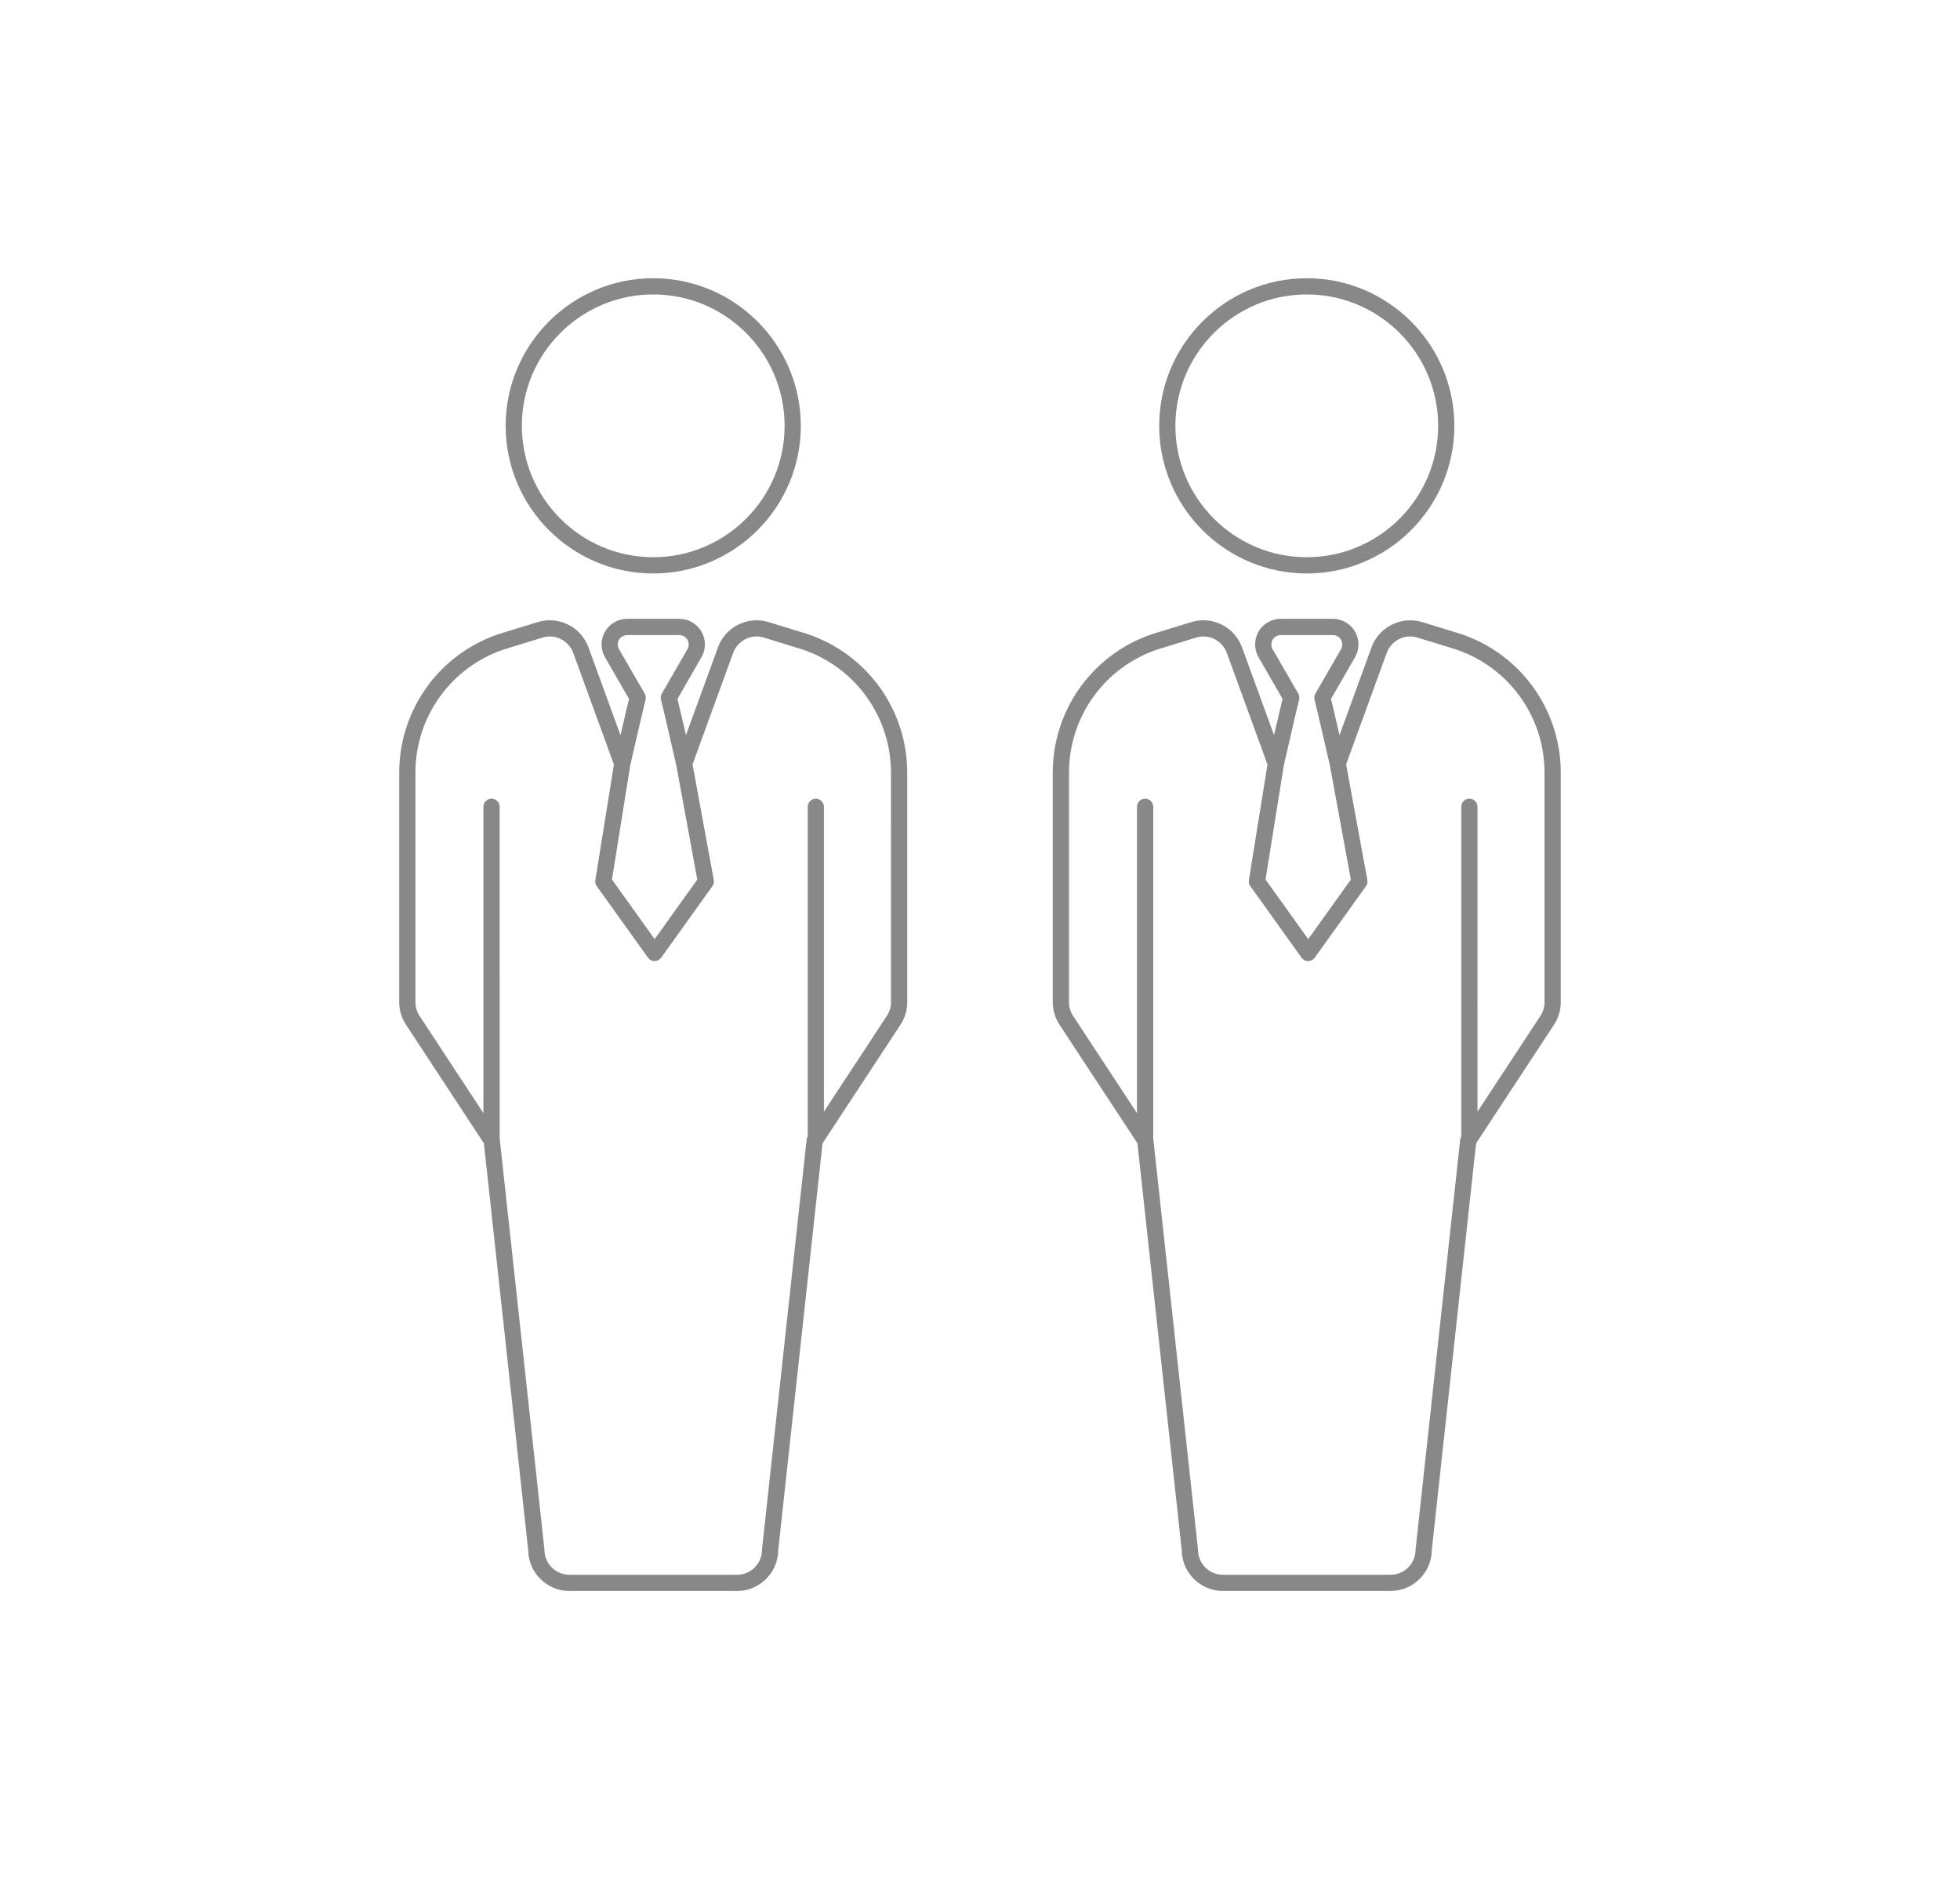 <?xml version="1.0" encoding="utf-8"?>
<!-- Generator: Adobe Illustrator 16.0.0, SVG Export Plug-In . SVG Version: 6.00 Build 0)  -->
<!DOCTYPE svg PUBLIC "-//W3C//DTD SVG 1.1//EN" "http://www.w3.org/Graphics/SVG/1.1/DTD/svg11.dtd">
<svg version="1.1" id="Layer_1" xmlns="http://www.w3.org/2000/svg" xmlns:xlink="http://www.w3.org/1999/xlink" x="0px" y="0px"
	 width="74.667px" height="71.667px" viewBox="0 0 74.667 71.667" enable-background="new 0 0 74.667 71.667" xml:space="preserve">
<g>
	<g>
		<path fill="#888888" d="M24.885,21.842c3.101,0,5.622-2.523,5.622-5.623c0-3.1-2.521-5.622-5.622-5.622s-5.622,2.522-5.622,5.622
			C19.263,19.318,21.784,21.842,24.885,21.842z M24.885,11.214c2.759,0,5.005,2.245,5.005,5.004c0,2.76-2.246,5.005-5.005,5.005
			s-5.005-2.245-5.005-5.005C19.88,13.459,22.126,11.214,24.885,11.214z"/>
		<path fill="#888888" d="M30.743,24.143c-0.021-0.007-1.459-0.448-1.459-0.448c-0.15-0.046-0.305-0.069-0.461-0.069
			c-0.656,0-1.248,0.415-1.473,1.032L26.132,28c-0.188-0.814-0.278-1.195-0.324-1.379l0.914-1.587
			c0.176-0.301,0.176-0.675,0.001-0.977c-0.173-0.301-0.497-0.488-0.845-0.488h-1.986c-0.348,0-0.671,0.187-0.846,0.489
			c-0.172,0.301-0.172,0.675,0.001,0.975l0.917,1.588c-0.047,0.184-0.139,0.565-0.326,1.38l-1.219-3.344
			c-0.225-0.617-0.816-1.032-1.473-1.032c-0.156,0-0.311,0.023-0.461,0.069c0,0-1.452,0.446-1.466,0.45
			c-2.279,0.759-3.811,2.883-3.811,5.286v8.739c0,0.306,0.089,0.604,0.259,0.861l2.967,4.515l1.688,15.5
			c0.01,0.857,0.711,1.551,1.569,1.551h6.387c0.859,0,1.56-0.694,1.569-1.551l1.686-15.479c0.016-0.022,0.027-0.046,0.036-0.071
			l2.933-4.463c0.17-0.256,0.259-0.554,0.259-0.862v-8.739C34.561,27.028,33.029,24.904,30.743,24.143z M23.581,24.725
			c-0.062-0.11-0.062-0.248,0-0.358c0.064-0.111,0.184-0.179,0.311-0.179h1.986c0.127,0,0.246,0.068,0.311,0.179
			c0.063,0.111,0.063,0.248,0,0.358l-0.979,1.697c-0.046,0.08-0.054,0.173-0.023,0.258c0.043,0.15,0.374,1.587,0.577,2.472
			l0.799,4.35l-1.624,2.267l-1.626-2.27l0.697-4.352c0.203-0.886,0.533-2.317,0.576-2.466c0.029-0.085,0.021-0.179-0.023-0.258
			L23.581,24.725z M33.942,38.169c0,0.186-0.054,0.367-0.156,0.522l-2.398,3.649V30.729c0-0.17-0.138-0.309-0.309-0.309
			c-0.17,0-0.309,0.139-0.309,0.309v12.556c-0.021,0.037-0.036,0.077-0.041,0.12l-1.698,15.59c-0.001,0.01-0.002,0.022-0.002,0.033
			c0,0.524-0.427,0.951-0.951,0.951h-6.387c-0.524,0-0.951-0.427-0.951-0.951c0-0.011-0.001-0.023-0.002-0.033l-1.698-15.59
			c-0.001-0.007-0.004-0.014-0.005-0.021V30.729c0-0.17-0.138-0.309-0.31-0.309c-0.17,0-0.309,0.139-0.309,0.309v11.667
			l-2.434-3.705c-0.103-0.156-0.156-0.337-0.156-0.522v-8.739c0-2.137,1.361-4.024,3.382-4.698c0.029-0.009,1.458-0.448,1.458-0.448
			c0.091-0.028,0.186-0.042,0.279-0.042c0.397,0,0.756,0.251,0.893,0.625l1.549,4.25l-0.707,4.407
			c-0.013,0.08,0.007,0.162,0.055,0.229l1.951,2.723c0.059,0.081,0.151,0.129,0.251,0.129c0.099,0,0.192-0.048,0.251-0.129
			l1.951-2.723c0.049-0.069,0.068-0.154,0.053-0.236l-0.809-4.404l1.547-4.246c0.137-0.374,0.495-0.625,0.893-0.625
			c0.094,0,0.188,0.014,0.279,0.042c0,0,1.451,0.445,1.453,0.447c2.025,0.675,3.387,2.563,3.387,4.699V38.169z"/>
	</g>
	<g>
		<path fill="#888888" d="M49.782,21.842c3.101,0,5.622-2.523,5.622-5.623c0-3.1-2.521-5.622-5.622-5.622s-5.622,2.522-5.622,5.622
			C44.16,19.318,46.682,21.842,49.782,21.842z M49.782,11.214c2.759,0,5.005,2.245,5.005,5.004c0,2.76-2.246,5.005-5.005,5.005
			s-5.005-2.245-5.005-5.005C44.777,13.459,47.023,11.214,49.782,11.214z"/>
		<path fill="#888888" d="M55.641,24.143c-0.021-0.007-1.459-0.448-1.459-0.448c-0.15-0.046-0.305-0.069-0.461-0.069
			c-0.656,0-1.248,0.415-1.473,1.032L51.029,28c-0.188-0.814-0.278-1.195-0.324-1.379l0.914-1.587
			c0.176-0.301,0.176-0.675,0.001-0.977c-0.173-0.301-0.497-0.488-0.845-0.488h-1.986c-0.348,0-0.671,0.187-0.846,0.489
			c-0.172,0.301-0.172,0.675,0.001,0.975l0.917,1.588c-0.047,0.184-0.139,0.565-0.326,1.38l-1.219-3.344
			c-0.225-0.617-0.816-1.032-1.473-1.032c-0.156,0-0.311,0.023-0.461,0.069c0,0-1.452,0.446-1.466,0.45
			c-2.279,0.759-3.811,2.883-3.811,5.286v8.739c0,0.306,0.089,0.604,0.259,0.861l2.967,4.515l1.688,15.5
			c0.01,0.857,0.711,1.551,1.569,1.551h6.387c0.859,0,1.56-0.694,1.569-1.551l1.686-15.479c0.016-0.022,0.027-0.046,0.036-0.071
			l2.933-4.463c0.17-0.256,0.259-0.554,0.259-0.862v-8.739C59.458,27.028,57.927,24.904,55.641,24.143z M48.479,24.725
			c-0.062-0.11-0.062-0.248,0-0.358c0.064-0.111,0.184-0.179,0.311-0.179h1.986c0.127,0,0.246,0.068,0.311,0.179
			c0.063,0.111,0.063,0.248,0,0.358l-0.979,1.697c-0.046,0.08-0.054,0.173-0.023,0.258c0.043,0.15,0.374,1.587,0.577,2.472
			l0.799,4.35l-1.624,2.267l-1.626-2.27l0.697-4.352c0.203-0.886,0.533-2.317,0.576-2.466c0.029-0.085,0.021-0.179-0.023-0.258
			L48.479,24.725z M58.84,38.169c0,0.186-0.054,0.367-0.156,0.522l-2.398,3.649V30.729c0-0.17-0.138-0.309-0.309-0.309
			c-0.17,0-0.309,0.139-0.309,0.309v12.556c-0.021,0.037-0.036,0.077-0.041,0.12l-1.698,15.59c-0.001,0.01-0.002,0.022-0.002,0.033
			c0,0.524-0.427,0.951-0.951,0.951h-6.387c-0.524,0-0.951-0.427-0.951-0.951c0-0.011-0.001-0.023-0.002-0.033l-1.698-15.59
			c-0.001-0.007-0.004-0.014-0.005-0.021V30.729c0-0.17-0.138-0.309-0.31-0.309c-0.17,0-0.309,0.139-0.309,0.309v11.667
			l-2.434-3.705c-0.103-0.156-0.156-0.337-0.156-0.522v-8.739c0-2.137,1.361-4.024,3.382-4.698c0.029-0.009,1.458-0.448,1.458-0.448
			c0.091-0.028,0.186-0.042,0.279-0.042c0.397,0,0.756,0.251,0.893,0.625l1.549,4.25l-0.707,4.407
			c-0.013,0.08,0.007,0.162,0.055,0.229l1.951,2.723c0.059,0.081,0.151,0.129,0.251,0.129c0.099,0,0.192-0.048,0.251-0.129
			l1.951-2.723c0.049-0.069,0.068-0.154,0.053-0.236l-0.809-4.404l1.547-4.246c0.137-0.374,0.495-0.625,0.893-0.625
			c0.094,0,0.188,0.014,0.279,0.042c0,0,1.451,0.445,1.453,0.447c2.025,0.675,3.387,2.563,3.387,4.699V38.169z"/>
	</g>
</g>
</svg>
